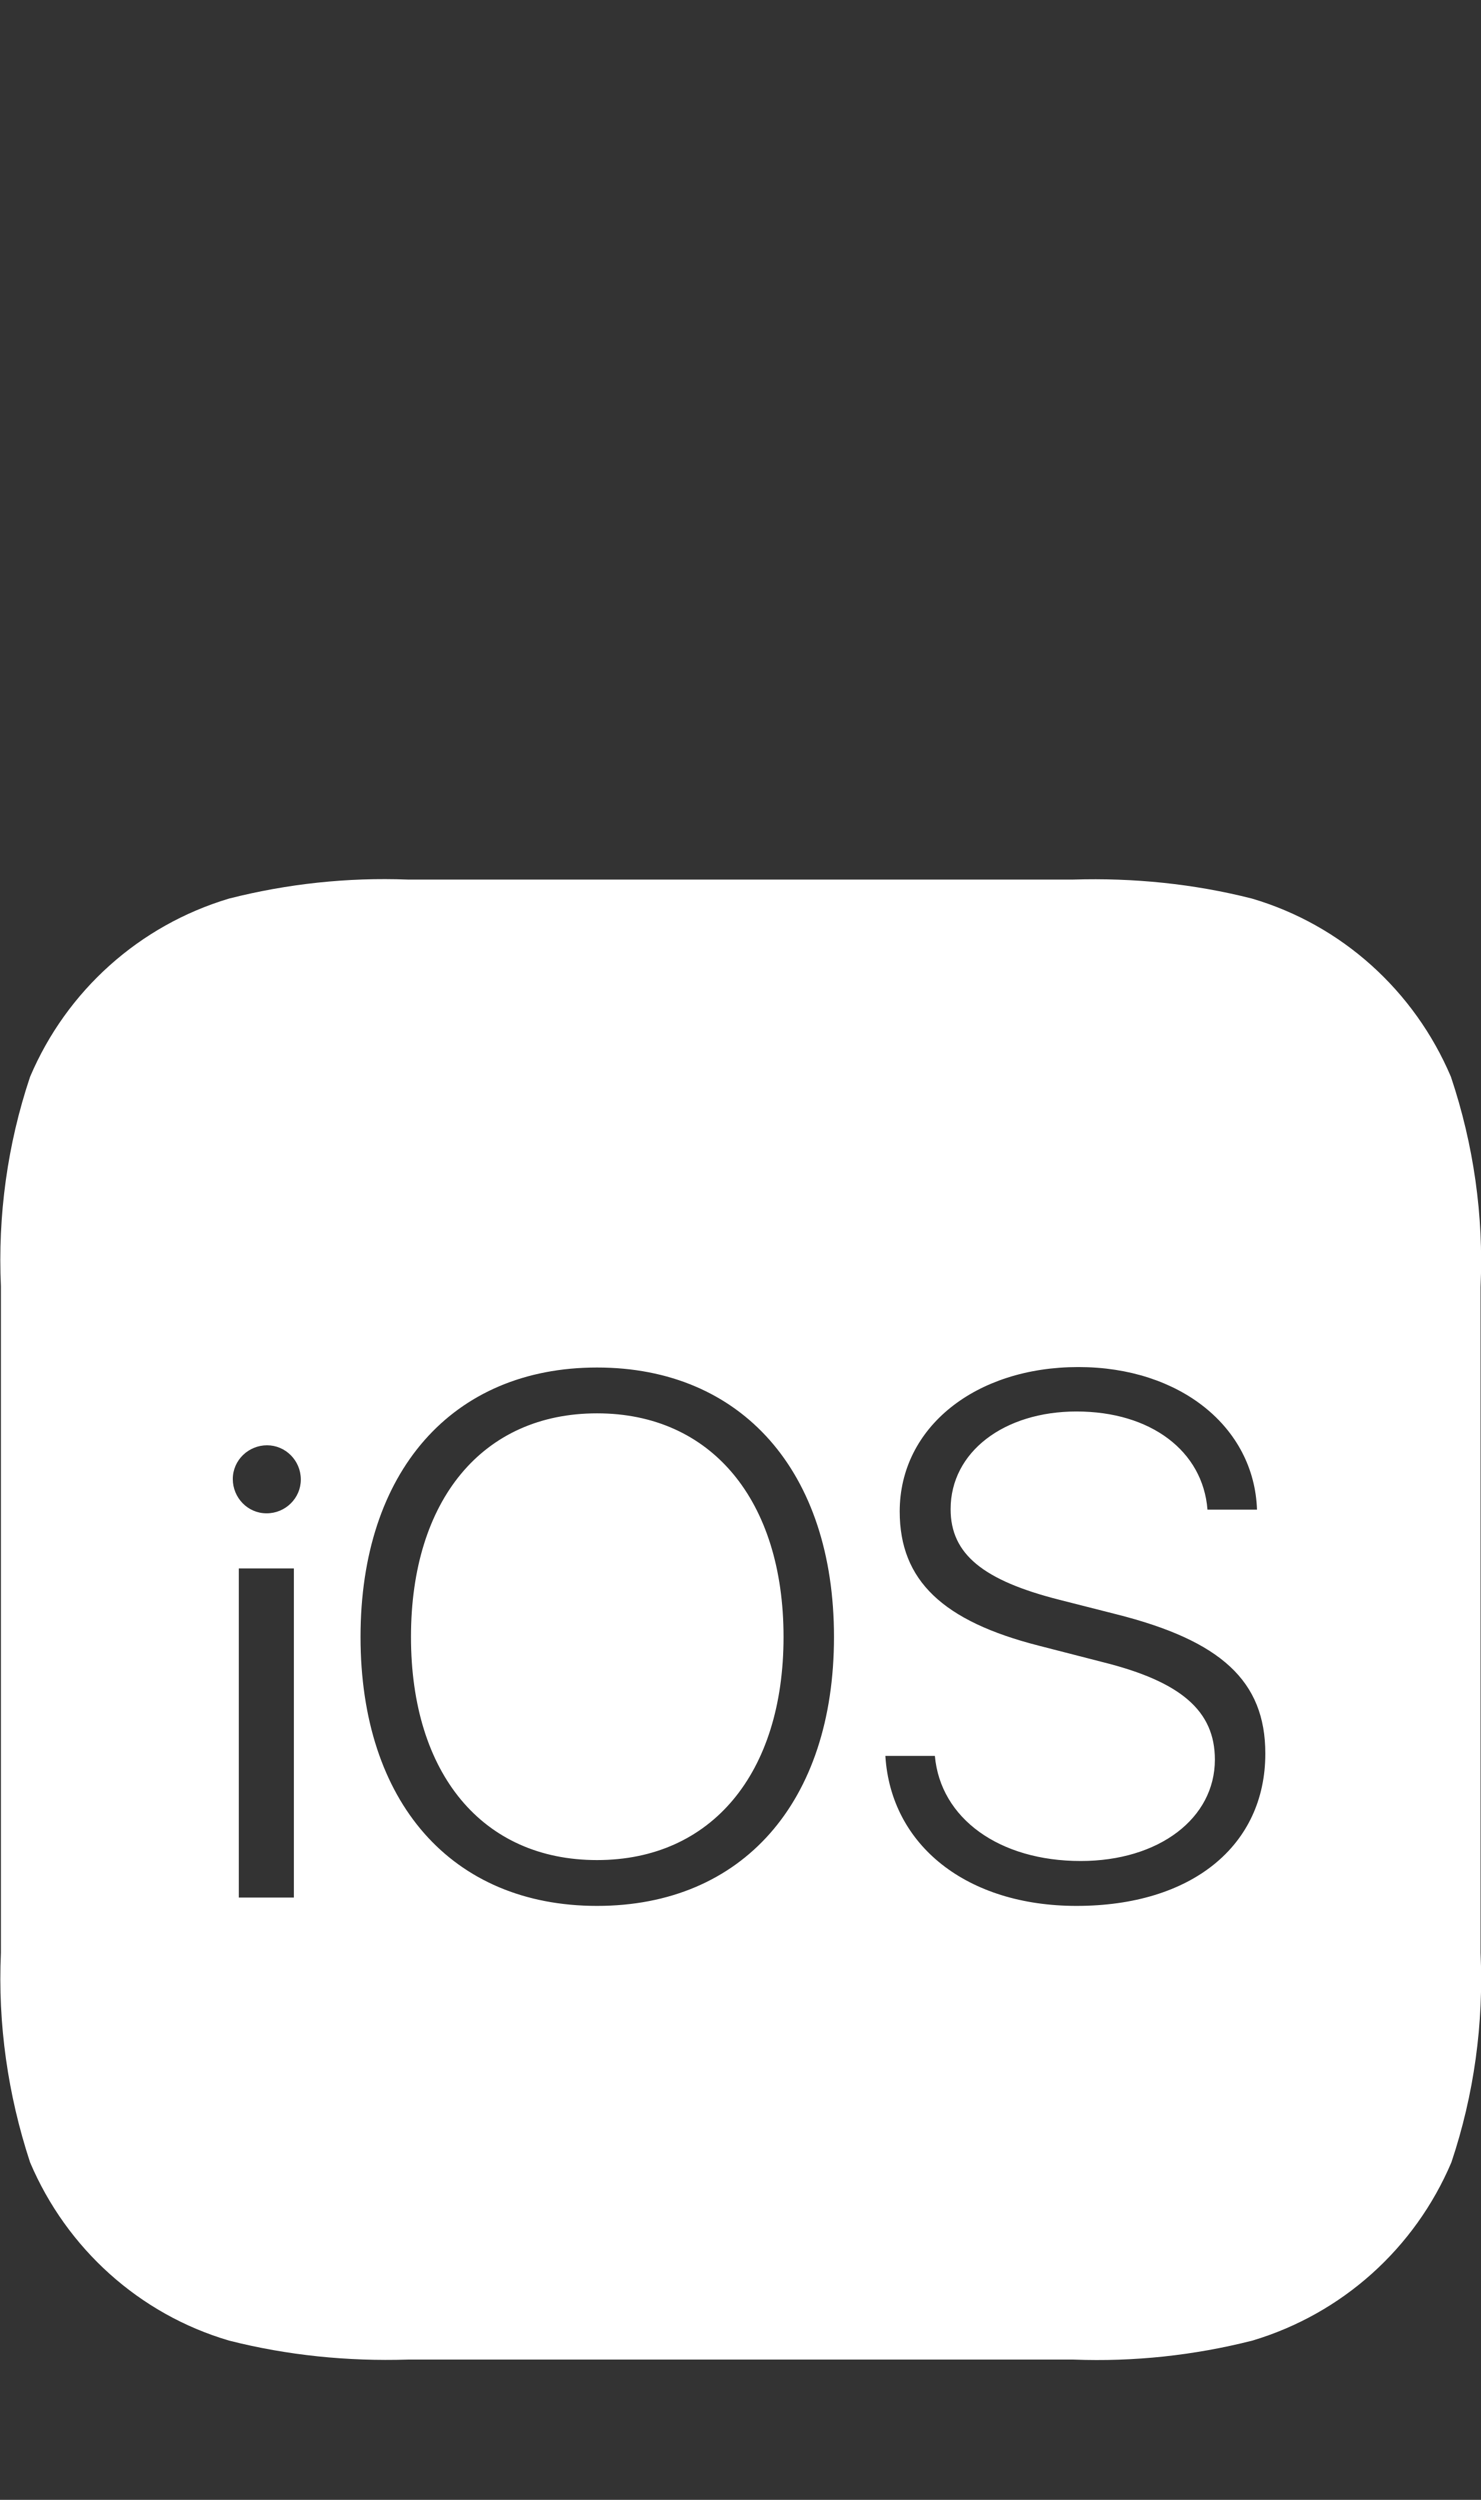 <?xml version="1.0" encoding="utf-8"?>
<svg version="1.1"
	 xmlns="http://www.w3.org/2000/svg" xmlns:xlink="http://www.w3.org/1999/xlink" xmlns:a="http://ns.adobe.com/AdobeSVGViewerExtensions/3.0/"
	 x="0px" y="0px" width="32px" height="54px" viewBox="0 0 32 54" style="enable-background:new 0 0 32 54;" xml:space="preserve">
<rect x="0" y="0" width="32" height="54" fill="#333333" stroke="none"/>
<g id="Dark">
</g>
<g id="Light">
	<g id="iOS_2_">
		<rect style="fill:none;" width="32" height="54"/>
		<path id="iOS_1_" style="fill:#ffffff;" d="M31.35,23.26c-0.79-1.86-2.36-3.28-4.3-3.85c-1.26-0.32-2.56-0.45-3.86-0.41H8.81
			c-1.3-0.05-2.6,0.09-3.86,0.41c-1.94,0.58-3.51,1.99-4.3,3.85c-0.49,1.46-0.7,3-0.63,4.53v14.39c-0.07,1.54,0.15,3.07,0.63,4.53
			c0.79,1.86,2.36,3.28,4.3,3.85c1.26,0.32,2.56,0.45,3.86,0.41h14.39c1.3,0.05,2.6-0.09,3.86-0.41c1.94-0.58,3.51-1.99,4.3-3.85
			c0.49-1.46,0.7-3,0.63-4.53V27.8C32.06,26.26,31.84,24.72,31.35,23.26z M6.35,40.99H5.16v-7.11h1.19V40.99z M5.76,32.69
			c-0.41,0-0.73-0.34-0.73-0.74c0-0.41,0.34-0.73,0.74-0.73c0.4,0,0.73,0.33,0.73,0.74C6.5,32.36,6.17,32.69,5.76,32.69z
			 M12.9,41.17c-3.14,0-5.11-2.24-5.11-5.81s1.98-5.82,5.11-5.82s5.12,2.25,5.12,5.82S16.04,41.17,12.9,41.17L12.9,41.17z
			 M23.26,41.17c-2.36,0-4.01-1.3-4.13-3.24h1.07c0.12,1.35,1.39,2.27,3.15,2.27c1.69,0,2.9-0.92,2.9-2.19c0-1.05-0.73-1.68-2.4-2.1
			l-1.4-0.36c-2.08-0.53-3.01-1.41-3.01-2.9c0-1.82,1.64-3.12,3.86-3.12c2.2,0,3.8,1.3,3.86,3.08h-1.07
			c-0.1-1.27-1.23-2.12-2.83-2.12c-1.56,0-2.72,0.87-2.72,2.11c0,0.97,0.7,1.54,2.36,1.96l1.22,0.31c2.26,0.57,3.22,1.44,3.22,3.01
			C27.34,39.87,25.75,41.17,23.26,41.17L23.26,41.17z M12.9,30.53c-2.47,0-4.02,1.87-4.02,4.83s1.55,4.82,4.02,4.82
			s4.03-1.87,4.03-4.82S15.37,30.53,12.9,30.53z"/>
	</g>
</g>
</svg>
